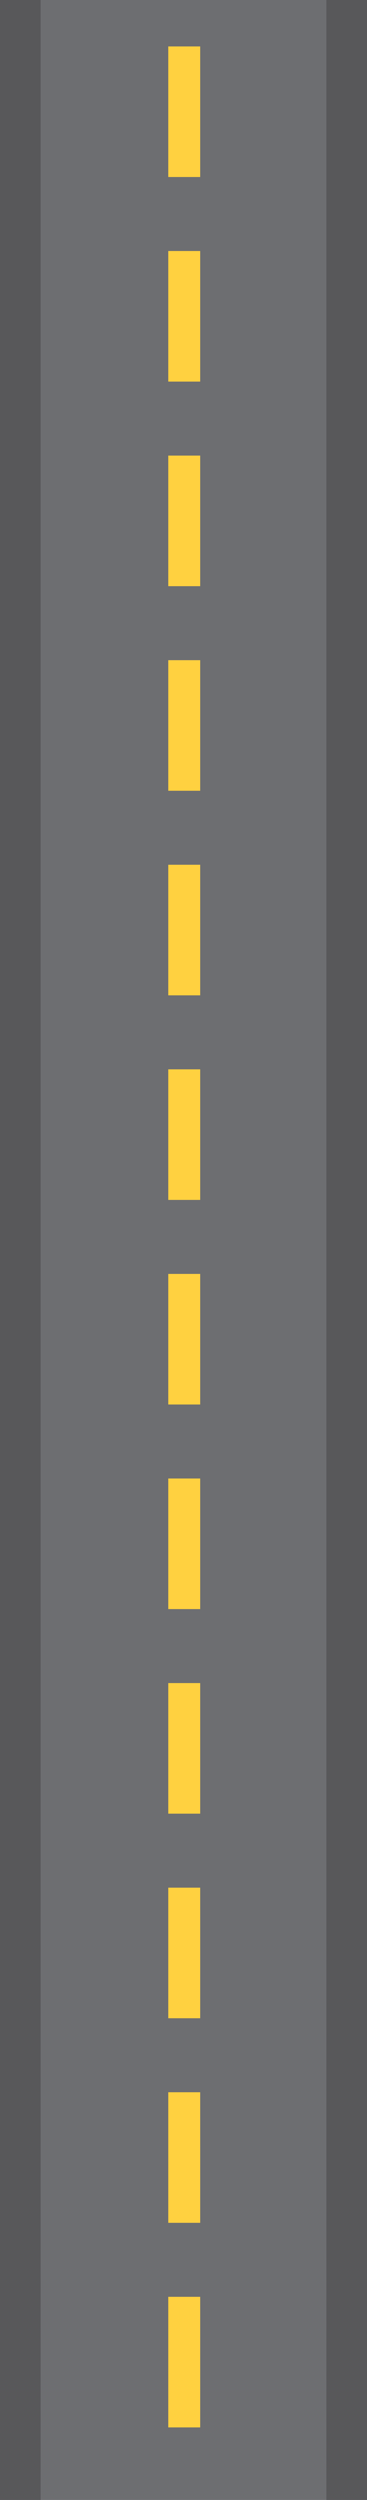 <svg width="253" height="1723" viewBox="0 0 253 1723" fill="none" xmlns="http://www.w3.org/2000/svg">
<rect width="253" height="1723" fill="#6D6E71"/>
<rect width="28" height="1723" fill="#58585A"/>
<rect x="225" width="28" height="1723" fill="#58585A"/>
<rect x="116" y="32" width="22" height="90" fill="#FFD140"/>
<rect x="116" y="173" width="22" height="90" fill="#FFD140"/>
<rect x="116" y="878" width="22" height="90" fill="#FFD140"/>
<rect x="116" y="1019" width="22" height="90" fill="#FFD140"/>
<rect x="116" y="1160" width="22" height="90" fill="#FFD140"/>
<rect x="116" y="1301" width="22" height="90" fill="#FFD140"/>
<rect x="116" y="1442" width="22" height="90" fill="#FFD140"/>
<rect x="116" y="1583" width="22" height="90" fill="#FFD140"/>
<rect x="116" y="596" width="22" height="90" fill="#FFD140"/>
<rect x="116" y="737" width="22" height="90" fill="#FFD140"/>
<rect x="116" y="314" width="22" height="90" fill="#FFD140"/>
<rect x="116" y="455" width="22" height="90" fill="#FFD140"/>
</svg>
